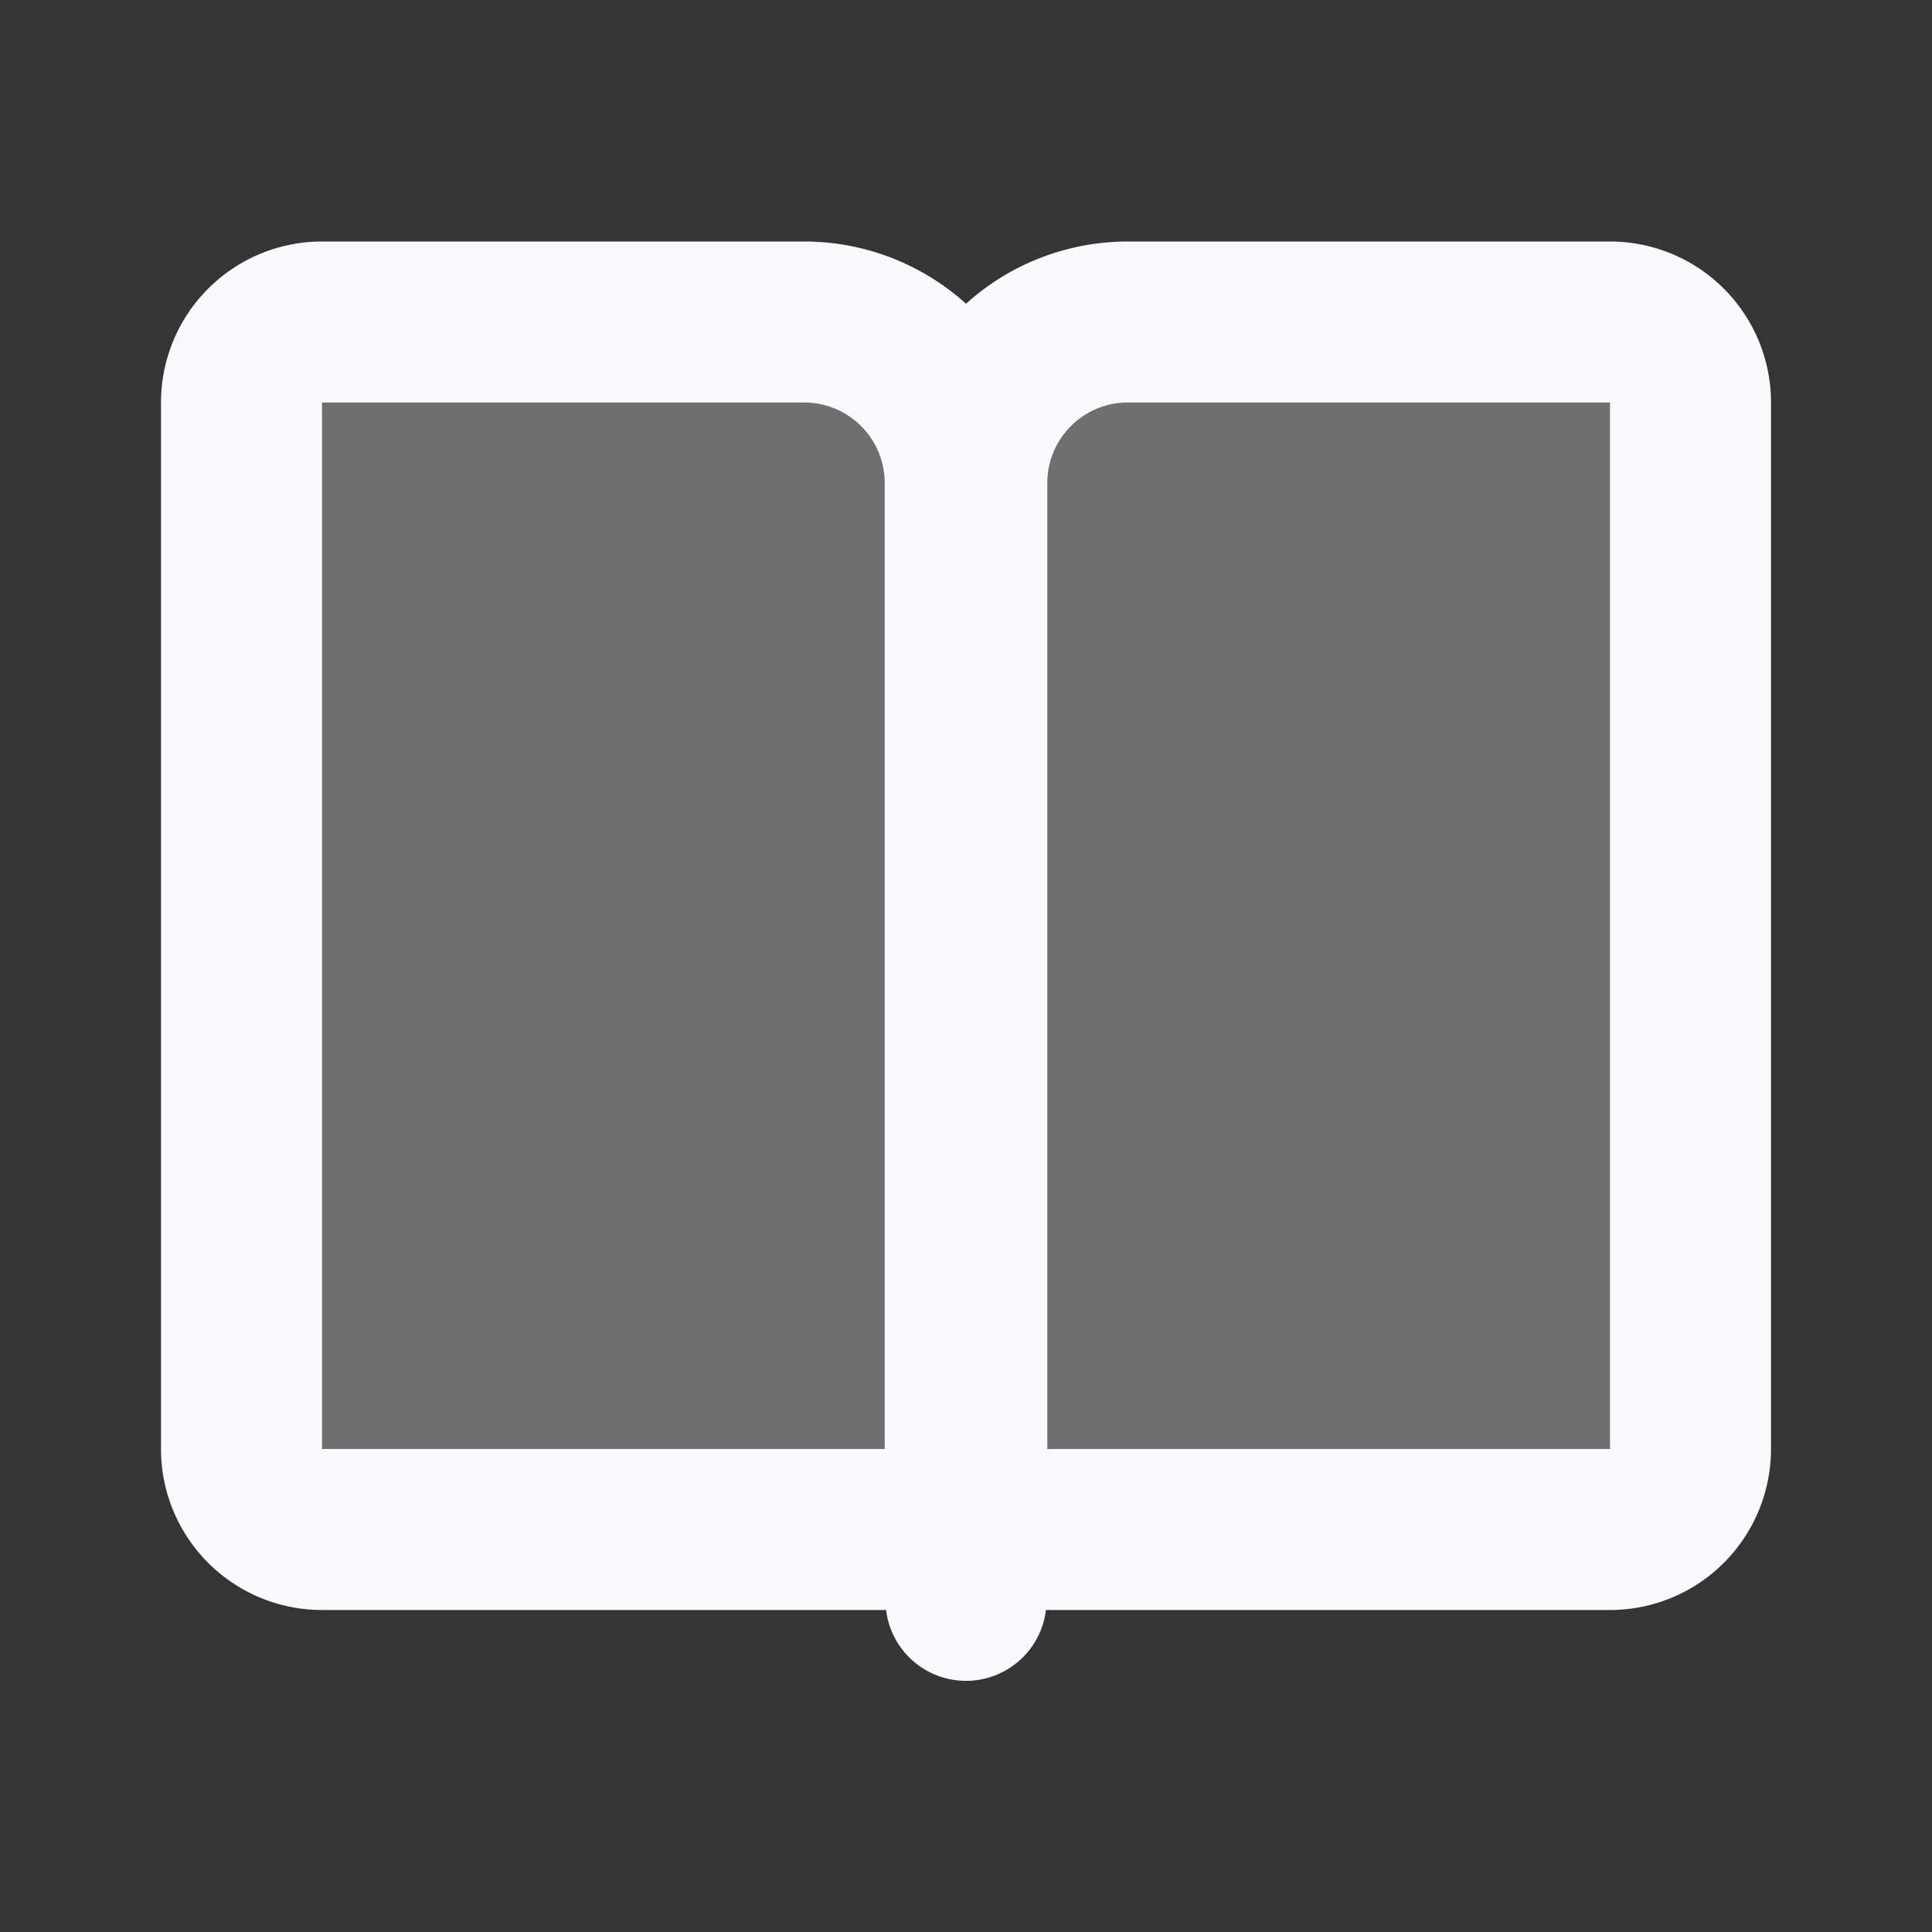 <svg xmlns="http://www.w3.org/2000/svg" width="24" height="24" fill="none"><rect width="100%" height="100%" fill="#333333" stroke="none"/><path fill="#fff" fill-opacity=".01" d="M24 0v24H0V0z"/><g fill="#F7F9FC" opacity=".3"><path d="M3 5a1 1 0 0 1 1-1h5.99a2 2 0 0 1 2 2v13H4a1 1 0 0 1-1-1zM12.01 6a2 2 0 0 1 2-2H20a1 1 0 0 1 1 1v13a1 1 0 0 1-1 1h-7.99z"/></g><path stroke="#F7F9FC" stroke-linecap="round" stroke-width="2" d="M12 19.88V19m-.01 0V6a2 2 0 0 0-2-2H4a1 1 0 0 0-1 1v13a1 1 0 0 0 1 1zm.02 0H20a1 1 0 0 0 1-1V5a1 1 0 0 0-1-1h-5.99a2 2 0 0 0-2 2z"/></svg>